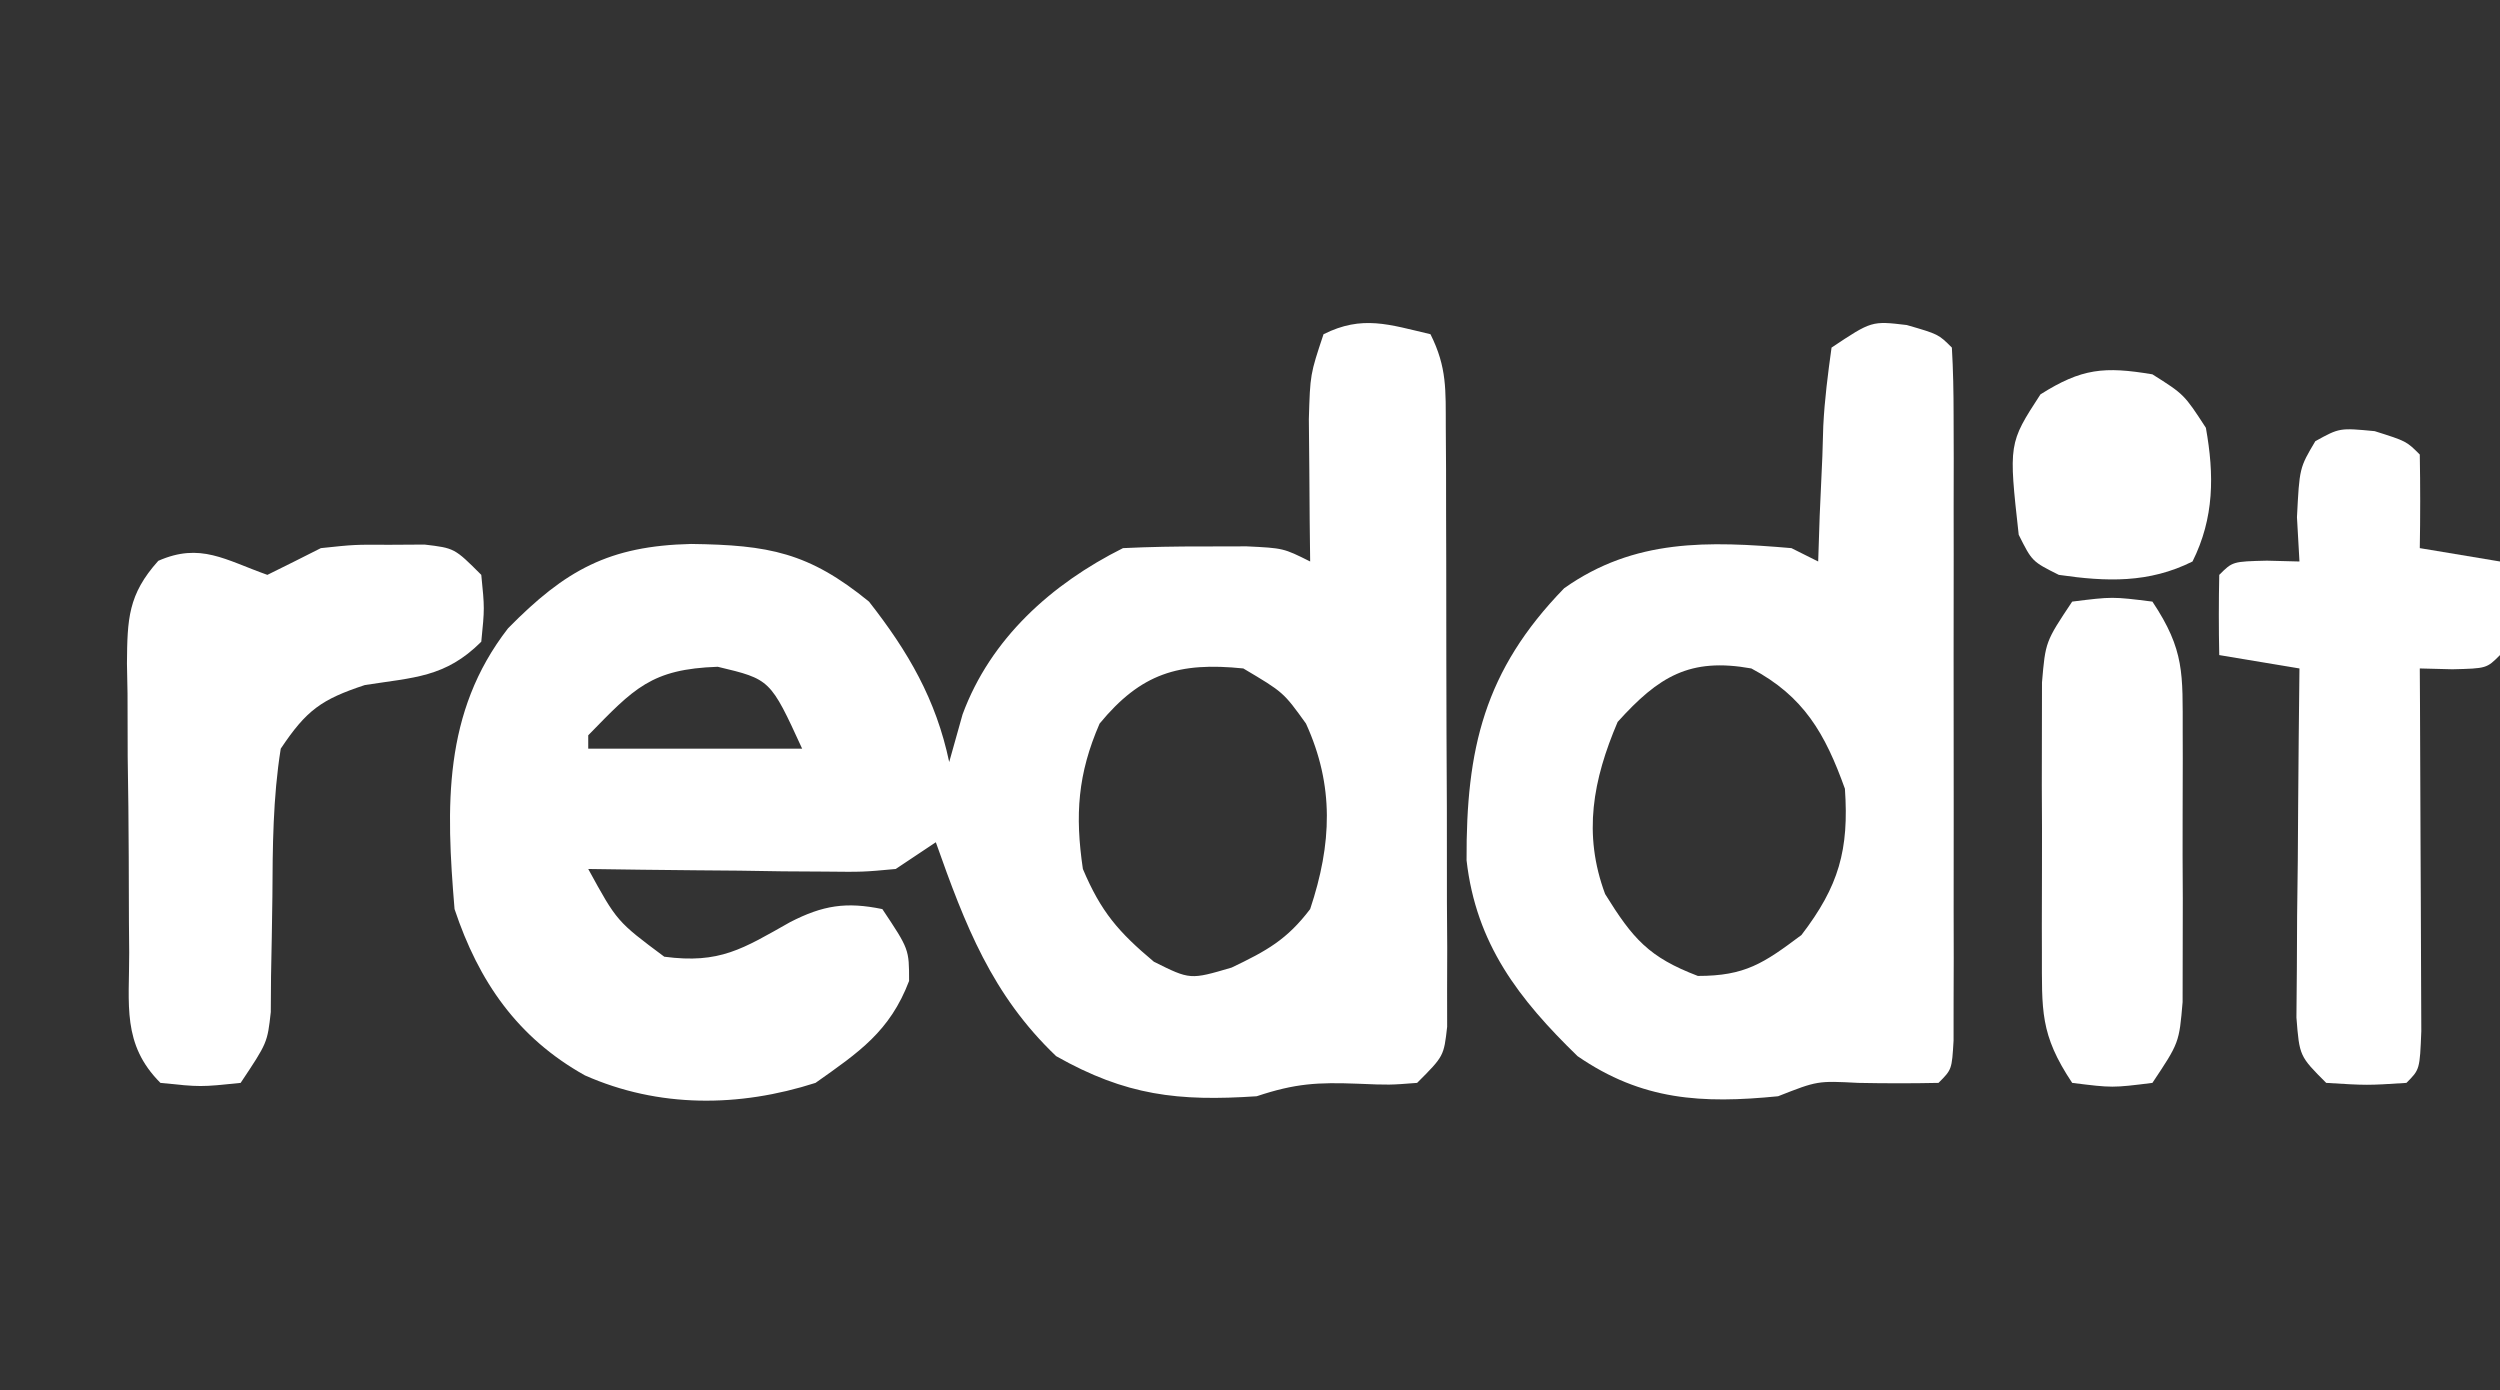 <?xml version="1.0" encoding="UTF-8"?>
<svg version="1.1" xmlns="http://www.w3.org/2000/svg" width="187" height="104">
<rect width="100%" height="100%" fill="#333333" stroke="none"/>
<path d="M0 0 C1.246 2.492 1.134 4.181 1.145 6.969 C1.152 8.003 1.158 9.038 1.165 10.104 C1.166 11.224 1.167 12.345 1.168 13.5 C1.173 15.22 1.173 15.22 1.178 16.975 C1.183 19.402 1.185 21.83 1.185 24.258 C1.187 27.984 1.206 31.711 1.225 35.438 C1.228 37.792 1.23 40.146 1.23 42.5 C1.238 43.621 1.245 44.742 1.252 45.896 C1.249 46.931 1.246 47.965 1.243 49.031 C1.244 49.945 1.246 50.858 1.247 51.799 C1 54 1 54 -1 56 C-3.059 56.16 -3.059 56.16 -5.438 56.062 C-8.437 55.949 -10.093 56.031 -13 57 C-18.855 57.39 -22.761 56.965 -28 54 C-32.811 49.413 -34.806 44.202 -37 38 C-37.99 38.66 -38.98 39.32 -40 40 C-42.452 40.227 -42.452 40.227 -45.324 40.195 C-46.866 40.186 -46.866 40.186 -48.439 40.176 C-50.047 40.151 -50.047 40.151 -51.688 40.125 C-52.771 40.116 -53.854 40.107 -54.971 40.098 C-57.647 40.074 -60.324 40.041 -63 40 C-60.853 43.923 -60.853 43.923 -57.312 46.562 C-53.157 47.111 -51.443 45.974 -47.895 43.973 C-45.44 42.712 -43.705 42.443 -41 43 C-39 46 -39 46 -39 48.375 C-40.438 52.15 -42.744 53.702 -46 56 C-51.719 57.837 -57.731 57.884 -63.25 55.438 C-68.295 52.618 -71.196 48.412 -73 43 C-73.639 35.337 -73.88 28.293 -69 22 C-64.698 17.621 -61.428 15.833 -55.312 15.688 C-49.502 15.764 -46.516 16.314 -42 20 C-39.066 23.738 -36.98 27.328 -36 32 C-35.67 30.824 -35.34 29.649 -35 28.438 C-32.916 22.779 -28.356 18.678 -23 16 C-21.002 15.904 -19 15.87 -17 15.875 C-15.391 15.871 -15.391 15.871 -13.75 15.867 C-11 16 -11 16 -9 17 C-9.012 16.024 -9.023 15.048 -9.035 14.043 C-9.044 12.771 -9.053 11.498 -9.062 10.188 C-9.074 8.923 -9.086 7.658 -9.098 6.355 C-9 3 -9 3 -8 0 C-5.097 -1.452 -3.091 -0.723 0 0 Z M-63 30 C-63 30.33 -63 30.66 -63 31 C-57.72 31 -52.44 31 -47 31 C-49.38 25.813 -49.38 25.813 -53.312 24.875 C-58.297 25.044 -59.576 26.492 -63 30 Z M-24.75 29.125 C-26.385 32.886 -26.598 35.958 -26 40 C-24.648 43.201 -23.343 44.713 -20.688 46.938 C-17.978 48.29 -17.978 48.29 -14.875 47.375 C-12.245 46.117 -10.742 45.292 -9 43 C-7.374 38.123 -7.191 33.773 -9.312 29.125 C-10.997 26.78 -10.997 26.78 -14 25 C-18.826 24.505 -21.65 25.361 -24.75 29.125 Z " fill="#FFFFFF" transform="translate(107,25)"/>
<path d="M0 0 C2.375 0.688 2.375 0.688 3.375 1.688 C3.474 3.37 3.503 5.057 3.504 6.742 C3.508 7.82 3.511 8.898 3.514 10.008 C3.512 11.181 3.51 12.354 3.508 13.562 C3.509 14.757 3.51 15.952 3.511 17.183 C3.511 19.715 3.51 22.247 3.505 24.779 C3.5 28.671 3.505 32.562 3.512 36.453 C3.511 38.906 3.51 41.359 3.508 43.812 C3.51 44.985 3.512 46.158 3.514 47.367 C3.509 48.983 3.509 48.983 3.504 50.633 C3.504 51.587 3.503 52.541 3.502 53.524 C3.375 55.688 3.375 55.688 2.375 56.688 C0.375 56.731 -1.625 56.727 -3.625 56.688 C-6.678 56.529 -6.678 56.529 -9.625 57.688 C-15.315 58.251 -19.794 58.015 -24.625 54.688 C-29.016 50.423 -32.216 46.288 -32.926 40.039 C-32.962 31.727 -31.627 25.861 -25.625 19.688 C-20.359 15.963 -14.844 16.159 -8.625 16.688 C-7.965 17.017 -7.305 17.348 -6.625 17.688 C-6.588 16.556 -6.55 15.424 -6.512 14.258 C-6.446 12.776 -6.38 11.294 -6.312 9.812 C-6.29 9.066 -6.267 8.32 -6.244 7.551 C-6.147 5.588 -5.895 3.634 -5.625 1.688 C-2.625 -0.312 -2.625 -0.312 0 0 Z M-21.625 29.688 C-23.476 34.027 -24.233 38.067 -22.562 42.562 C-20.488 45.909 -19.289 47.292 -15.625 48.688 C-12.095 48.688 -10.713 47.753 -7.875 45.625 C-5.077 41.972 -4.311 39.256 -4.625 34.688 C-6.103 30.564 -7.7 27.765 -11.625 25.688 C-16.228 24.861 -18.548 26.278 -21.625 29.688 Z " fill="#FFFFFF" transform="translate(142.625,24.312)"/>
<path d="M0 0 C1.338 -0.658 2.671 -1.326 4 -2 C6.508 -2.266 6.508 -2.266 9.125 -2.25 C9.994 -2.255 10.863 -2.26 11.758 -2.266 C14 -2 14 -2 16 0 C16.25 2.5 16.25 2.5 16 5 C13.314 7.686 10.953 7.666 7.289 8.242 C4.042 9.317 2.928 10.112 1 13 C0.412 16.682 0.394 20.339 0.375 24.062 C0.349 26.054 0.316 28.044 0.273 30.035 C0.267 30.916 0.262 31.796 0.255 32.703 C0 35 0 35 -2 38 C-5 38.312 -5 38.312 -8 38 C-10.893 35.107 -10.324 32.131 -10.336 28.254 C-10.343 27.487 -10.349 26.72 -10.356 25.93 C-10.366 24.307 -10.371 22.684 -10.371 21.06 C-10.375 18.575 -10.411 16.092 -10.449 13.607 C-10.455 12.031 -10.459 10.455 -10.461 8.879 C-10.482 7.763 -10.482 7.763 -10.504 6.625 C-10.475 3.301 -10.425 1.473 -8.159 -1.051 C-5.005 -2.438 -3.158 -1.119 0 0 Z " fill="#FFFFFF" transform="translate(20,43)"/>
<path d="M0 0 C2.375 0.75 2.375 0.75 3.375 1.75 C3.416 4.083 3.417 6.417 3.375 8.75 C6.345 9.245 6.345 9.245 9.375 9.75 C9.417 12.083 9.416 14.417 9.375 16.75 C8.375 17.75 8.375 17.75 5.812 17.812 C5.008 17.792 4.204 17.771 3.375 17.75 C3.38 18.654 3.385 19.557 3.391 20.488 C3.408 23.83 3.42 27.171 3.43 30.512 C3.435 31.961 3.442 33.409 3.45 34.857 C3.463 36.935 3.468 39.012 3.473 41.09 C3.478 42.341 3.483 43.593 3.489 44.883 C3.375 47.75 3.375 47.75 2.375 48.75 C-0.562 48.938 -0.562 48.938 -3.625 48.75 C-5.625 46.75 -5.625 46.75 -5.852 43.861 C-5.836 42.054 -5.836 42.054 -5.82 40.211 C-5.814 38.909 -5.807 37.607 -5.801 36.266 C-5.784 34.885 -5.767 33.505 -5.75 32.125 C-5.74 30.737 -5.731 29.349 -5.723 27.961 C-5.699 24.557 -5.666 21.154 -5.625 17.75 C-7.605 17.42 -9.585 17.09 -11.625 16.75 C-11.668 14.75 -11.666 12.75 -11.625 10.75 C-10.625 9.75 -10.625 9.75 -8.062 9.688 C-7.258 9.708 -6.454 9.729 -5.625 9.75 C-5.687 8.657 -5.749 7.564 -5.812 6.438 C-5.625 2.75 -5.625 2.75 -4.438 0.75 C-2.625 -0.25 -2.625 -0.25 0 0 Z " fill="#FFFFFF" transform="translate(177.625,32.25)"/>
<path d="M0 0 C3 -0.375 3 -0.375 6 0 C8.429 3.643 8.258 5.413 8.266 9.75 C8.268 10.405 8.269 11.059 8.271 11.733 C8.273 13.115 8.269 14.497 8.261 15.879 C8.25 17.992 8.261 20.105 8.273 22.219 C8.272 23.563 8.27 24.906 8.266 26.25 C8.263 27.472 8.261 28.694 8.259 29.953 C8 33 8 33 6 36 C3 36.375 3 36.375 0 36 C-2.429 32.357 -2.258 30.587 -2.266 26.25 C-2.268 25.595 -2.269 24.941 -2.271 24.267 C-2.273 22.885 -2.269 21.503 -2.261 20.121 C-2.25 18.008 -2.261 15.895 -2.273 13.781 C-2.272 12.437 -2.27 11.094 -2.266 9.75 C-2.263 8.528 -2.261 7.306 -2.259 6.047 C-2 3 -2 3 0 0 Z " fill="#FFFFFF" transform="translate(155,45)"/>
<path d="M0 0 C2.375 1.5 2.375 1.5 4 4 C4.629 7.514 4.631 10.737 3 14 C-0.262 15.631 -3.436 15.52 -7 15 C-9 14 -9 14 -10 12 C-10.759 5.168 -10.759 5.168 -8.375 1.5 C-5.279 -0.456 -3.601 -0.6 0 0 Z " fill="#FFFFFF" transform="translate(161,28)"/>
</svg>
